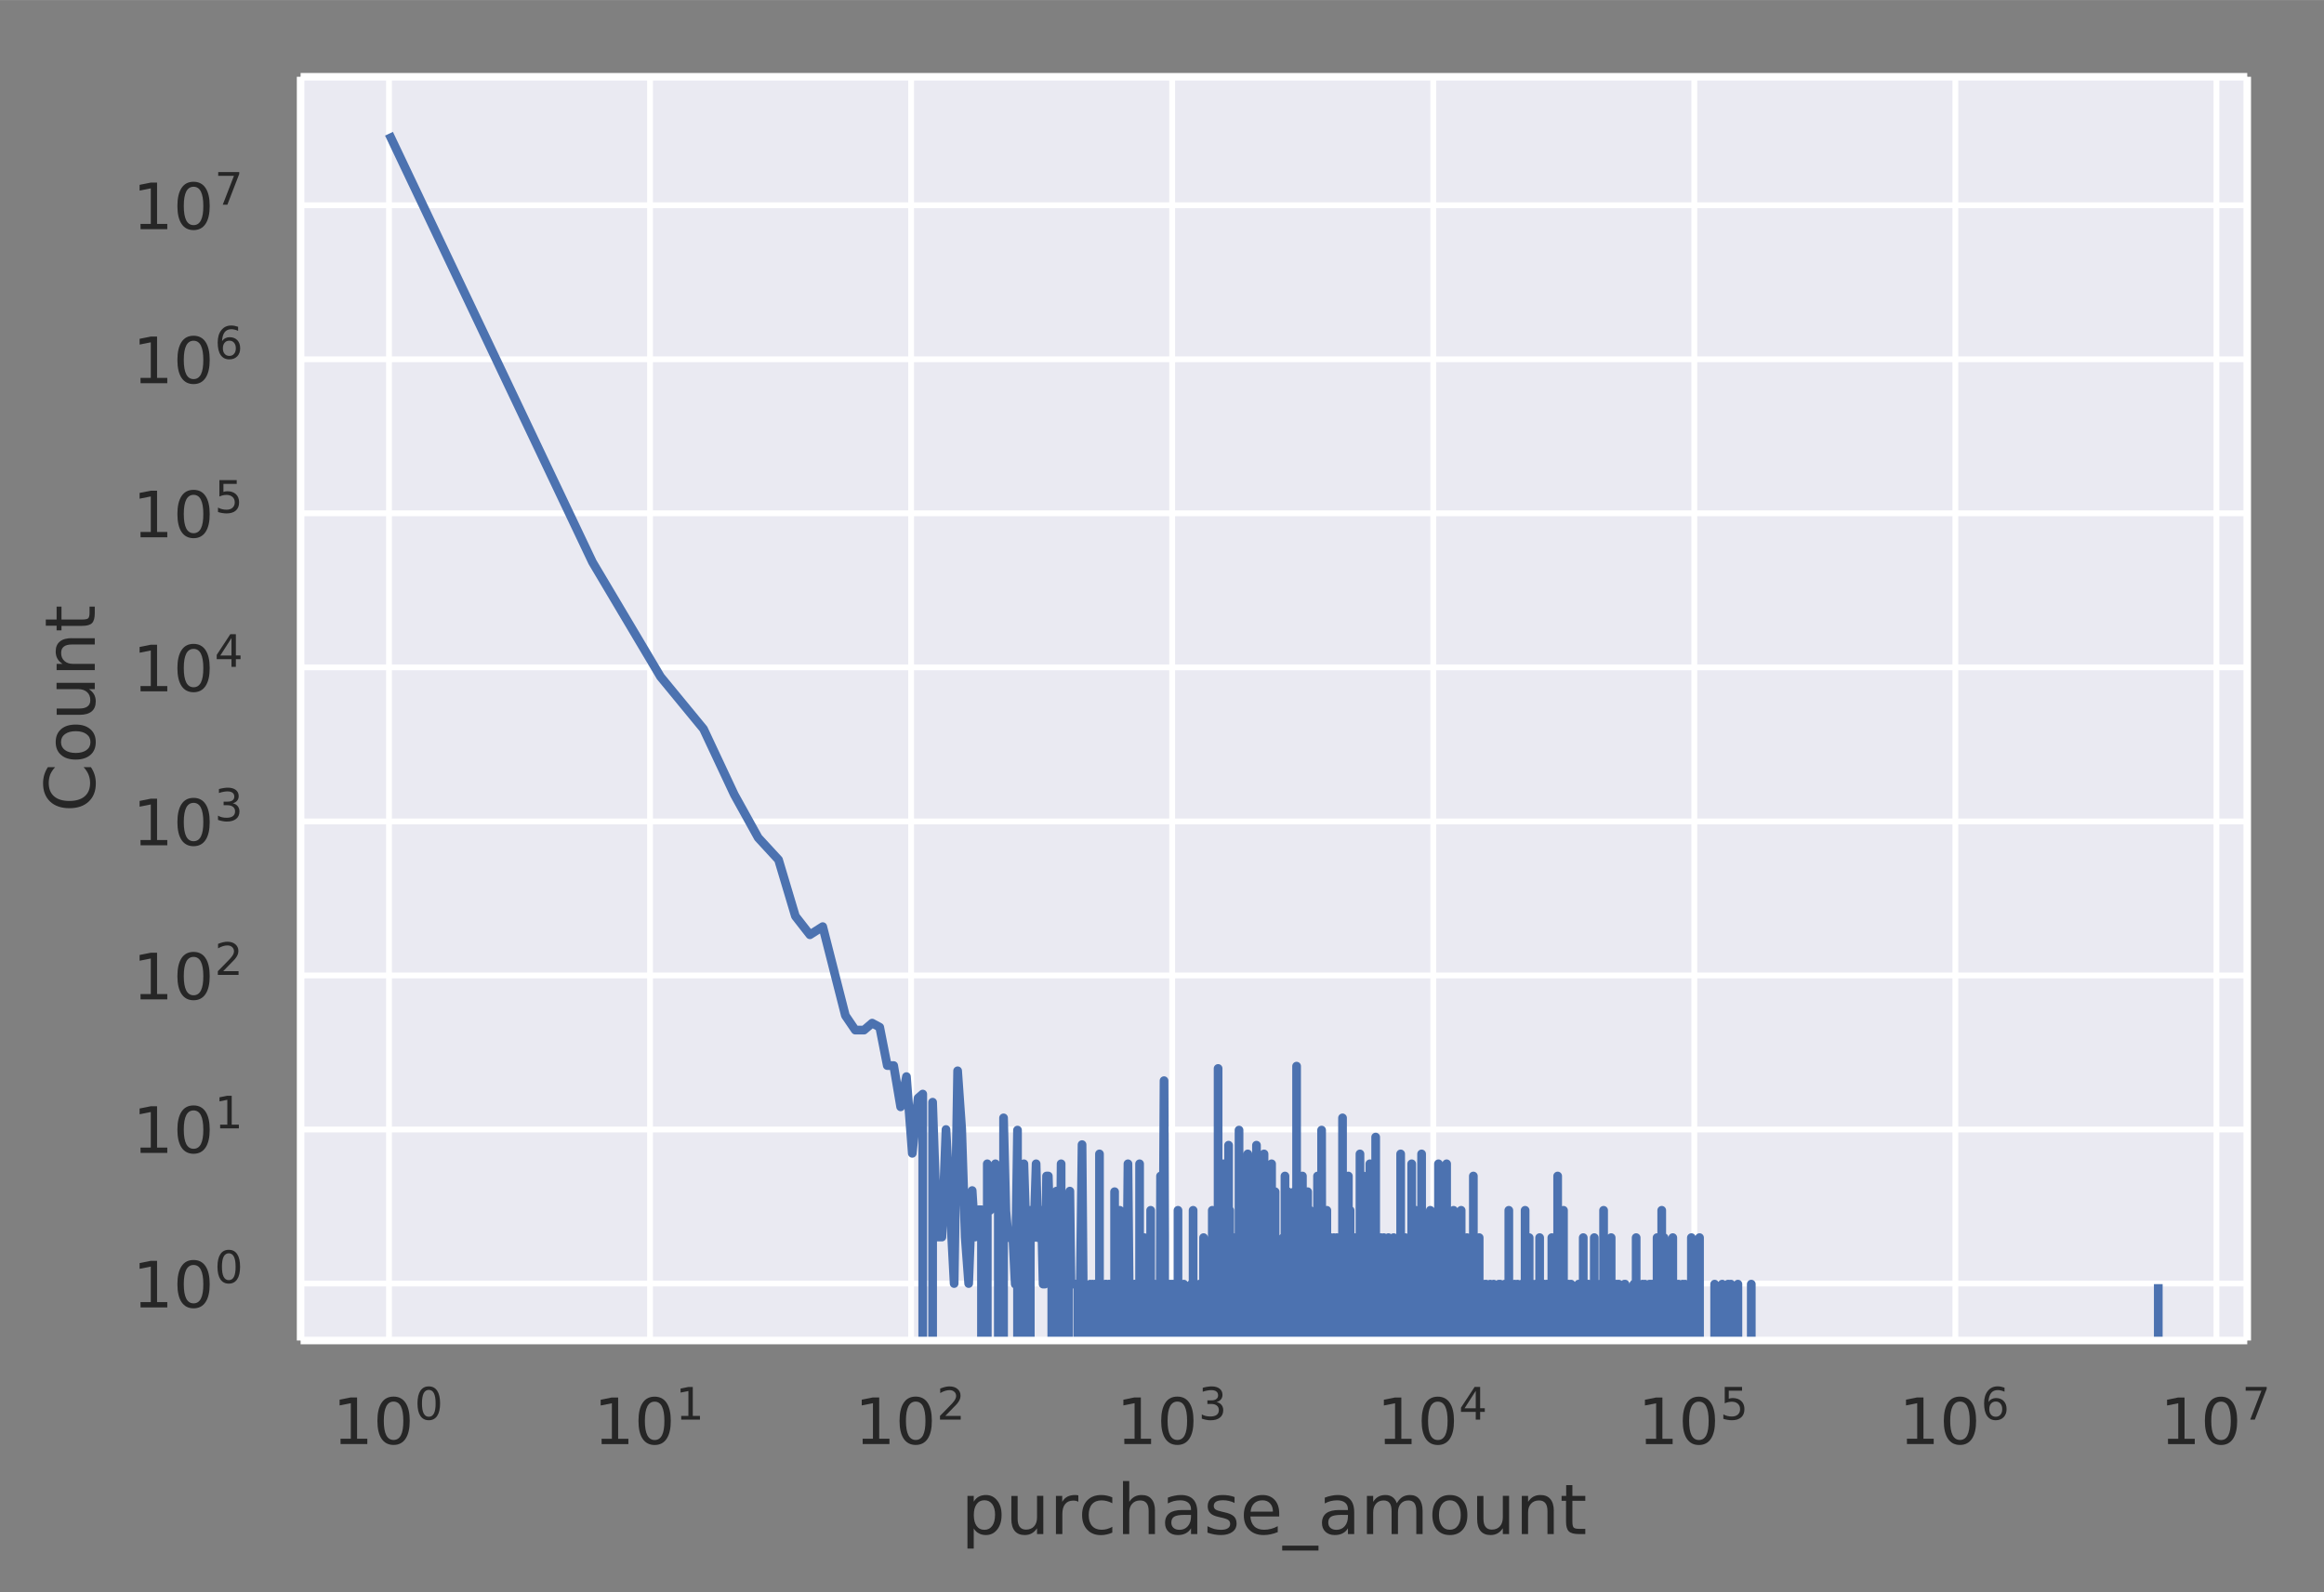 <svg height="365.2" viewBox="0 0 399.7 273.9" width="532.9" xmlns="http://www.w3.org/2000/svg" xmlns:xlink="http://www.w3.org/1999/xlink"><rect x="0" y="0" width="399.7" height="273.9" fill="#808080" stroke="none"/><defs><style>*{stroke-linecap:butt;stroke-linejoin:round}</style></defs><g id="figure_1"><path d="M0 274h399.7V0H0z" fill="none" id="patch_1"/><g id="axes_1"><path d="M51.7 230.6h334.8V13.2H51.7z" fill="#eaeaf2" id="patch_2"/><g id="matplotlib.axis_1"><g id="xtick_1"><path clip-path="url(#p20c4d2994b)" d="M66.9 230.6V13.2" fill="none" stroke="#fff" stroke-linecap="round" id="line2d_1"/><g id="text_1"><defs><path d="M12.4 8.3h16.1v55.6L11 60.4v9l17.4 3.5h9.9V8.3h16V0H12.5z" id="DejaVuSans-31"/><path d="M31.8 66.4q-7.6 0-11.5-7.5-3.8-7.5-3.8-22.5t3.8-22.5q3.9-7.5 11.5-7.5 7.7 0 11.5 7.5T47 36.4q0 15-3.8 22.5t-11.5 7.5zm0 7.8q12.2 0 18.7-9.7T57 36.4Q57 18 50.5 8.3 44-1.4 31.8-1.4 19.5-1.4 13 8.3q-6.5 9.7-6.5 28 0 18.5 6.5 28.2 6.4 9.7 18.7 9.7z" id="DejaVuSans-30"/></defs><g transform="matrix(.11 0 0 -.11 57.2 248.5)" fill="#262626"><use transform="translate(0 .8)" xlink:href="#DejaVuSans-31"/><use transform="translate(63.6 .8)" xlink:href="#DejaVuSans-30"/><use transform="matrix(.7 0 0 .7 128.2 39)" xlink:href="#DejaVuSans-30"/></g></g></g><g id="xtick_2"><path clip-path="url(#p20c4d2994b)" d="M111.8 230.6V13.2" fill="none" stroke="#fff" stroke-linecap="round" id="line2d_2"/><g transform="matrix(.11 0 0 -.11 102.1 248.5)" fill="#262626" id="text_2"><use transform="translate(0 .7)" xlink:href="#DejaVuSans-31"/><use transform="translate(63.6 .7)" xlink:href="#DejaVuSans-30"/><use transform="matrix(.7 0 0 .7 128.2 39)" xlink:href="#DejaVuSans-31"/></g></g><g id="xtick_3"><path clip-path="url(#p20c4d2994b)" d="M156.7 230.6V13.2" fill="none" stroke="#fff" stroke-linecap="round" id="line2d_3"/><g id="text_3"><defs><path d="M19.2 8.3h34.4V0H7.3v8.3l15.3 15.6q9.7 9.8 12.2 12.6 4.7 5.3 6.6 9 2 3.7 2 7.3 0 5.8-4.2 9.5-4 3.6-10.6 3.6-4.6 0-9.8-1.6-5.1-1.6-11-4.9v10q6 2.4 11.1 3.6 5.2 1.2 9.5 1.2 11.4 0 18-5.7 6.8-5.6 6.8-15 0-4.6-1.7-8.6-1.6-4-6-9.5l-7.9-8.2L19.2 8.3z" id="DejaVuSans-32"/></defs><g transform="matrix(.11 0 0 -.11 147 248.5)" fill="#262626"><use transform="translate(0 .8)" xlink:href="#DejaVuSans-31"/><use transform="translate(63.6 .8)" xlink:href="#DejaVuSans-30"/><use transform="matrix(.7 0 0 .7 128.2 39)" xlink:href="#DejaVuSans-32"/></g></g></g><g id="xtick_4"><path clip-path="url(#p20c4d2994b)" d="M201.6 230.6V13.2" fill="none" stroke="#fff" stroke-linecap="round" id="line2d_4"/><g id="text_4"><defs><path d="M40.6 39.3q7-1.5 11-6.3t4-11.8q0-10.8-7.4-16.7-7.4-6-21.1-6-4.6 0-9.4 1-4.9.9-10 2.7v9.5q4-2.4 8.9-3.6Q21.5 7 26.8 7q9.3 0 14.1 3.6 4.9 3.7 4.9 10.7 0 6.4-4.5 10Q36.8 35 28.7 35h-8.5V43h9q7.2 0 11 3 3.9 2.8 3.9 8.3 0 5.6-4 8.6t-11.4 3q-4 0-8.7-.9-4.6-.8-10.2-2.7v8.8q5.6 1.6 10.5 2.3 5 .8 9.3.8 11.2 0 17.8-5 6.5-5.2 6.5-13.9 0-6-3.5-10.2-3.4-4.2-9.8-5.8z" id="DejaVuSans-33"/></defs><g transform="matrix(.11 0 0 -.11 192 248.5)" fill="#262626"><use transform="translate(0 .8)" xlink:href="#DejaVuSans-31"/><use transform="translate(63.6 .8)" xlink:href="#DejaVuSans-30"/><use transform="matrix(.7 0 0 .7 128.2 39)" xlink:href="#DejaVuSans-33"/></g></g></g><g id="xtick_5"><path clip-path="url(#p20c4d2994b)" d="M246.5 230.6V13.2" fill="none" stroke="#fff" stroke-linecap="round" id="line2d_5"/><g id="text_5"><defs><path d="M37.8 64.3l-25-39h25zM35.2 73h12.4V25.4H58v-8.2H47.6V0h-9.8v17.2h-33v9.5z" id="DejaVuSans-34"/></defs><g transform="matrix(.11 0 0 -.11 236.8 248.5)" fill="#262626"><use transform="translate(0 .7)" xlink:href="#DejaVuSans-31"/><use transform="translate(63.6 .7)" xlink:href="#DejaVuSans-30"/><use transform="matrix(.7 0 0 .7 128.2 39)" xlink:href="#DejaVuSans-34"/></g></g></g><g id="xtick_6"><path clip-path="url(#p20c4d2994b)" d="M291.4 230.6V13.2" fill="none" stroke="#fff" stroke-linecap="round" id="line2d_6"/><g id="text_6"><defs><path d="M10.8 73h38.7v-8.4H19.8V46.7q2.2.8 4.3 1.1 2.2.4 4.3.4 12.2 0 19.4-6.7 7-6.7 7-18.1 0-11.8-7.2-18.3-7.4-6.5-20.7-6.5-4.6 0-9.4.8-4.7.7-9.8 2.3v10q4.4-2.5 9.1-3.6 4.7-1.2 9.9-1.2 8.5 0 13.4 4.4 5 4.5 5 12 0 7.7-5 12.1Q35 40 26.7 40q-4 0-7.9-.9-4-.9-8-2.7z" id="DejaVuSans-35"/></defs><g transform="matrix(.11 0 0 -.11 281.7 248.5)" fill="#262626"><use transform="translate(0 .7)" xlink:href="#DejaVuSans-31"/><use transform="translate(63.6 .7)" xlink:href="#DejaVuSans-30"/><use transform="matrix(.7 0 0 .7 128.2 39)" xlink:href="#DejaVuSans-35"/></g></g></g><g id="xtick_7"><path clip-path="url(#p20c4d2994b)" d="M336.3 230.6V13.2" fill="none" stroke="#fff" stroke-linecap="round" id="line2d_7"/><g id="text_7"><defs><path d="M33 40.4q-6.6 0-10.5-4.6-3.9-4.5-3.9-12.4T22.5 11Q26.4 6.4 33 6.4q6.7 0 10.5 4.6 4 4.5 4 12.4t-4 12.4q-3.8 4.6-10.5 4.6zm19.6 30.9v-9Q48.9 64.1 45 65q-3.8 1-7.5 1-9.8 0-15-6.7-5-6.6-5.8-19.9 2.9 4.3 7.2 6.5 4.4 2.3 9.6 2.3 11 0 17.4-6.7 6.3-6.6 6.3-18.1 0-11.2-6.6-18Q44-1.4 33-1.4q-12.6 0-19.3 9.7Q7 18 7 36.3 7 53.8 15.2 64q8.2 10.3 22 10.3 3.7 0 7.5-.7 3.8-.8 7.9-2.2z" id="DejaVuSans-36"/></defs><g transform="matrix(.11 0 0 -.11 326.6 248.5)" fill="#262626"><use transform="translate(0 .8)" xlink:href="#DejaVuSans-31"/><use transform="translate(63.6 .8)" xlink:href="#DejaVuSans-30"/><use transform="matrix(.7 0 0 .7 128.2 39)" xlink:href="#DejaVuSans-36"/></g></g></g><g id="xtick_8"><path clip-path="url(#p20c4d2994b)" d="M381.2 230.6V13.2" fill="none" stroke="#fff" stroke-linecap="round" id="line2d_8"/><g id="text_8"><defs><path d="M8.2 73h46.9v-4.3L28.6 0H18.3l25 64.6H8.1z" id="DejaVuSans-37"/></defs><g transform="matrix(.11 0 0 -.11 371.5 248.5)" fill="#262626"><use transform="translate(0 .7)" xlink:href="#DejaVuSans-31"/><use transform="translate(63.6 .7)" xlink:href="#DejaVuSans-30"/><use transform="matrix(.7 0 0 .7 128.2 39)" xlink:href="#DejaVuSans-37"/></g></g></g><g id="text_9"><defs><path d="M44.3 53v-8.4q-3.8 2-8 2.9-4 1-8.4 1-6.7 0-10-2-3.4-2.1-3.4-6.2 0-3.1 2.4-5 2.4-1.7 9.6-3.3l3-.7q9.7-2 13.7-5.8 4-3.7 4-10.4 0-7.6-6-12-6-4.5-16.6-4.5-4.4 0-9.1.8-4.8.9-10 2.6v9.3q5-2.6 9.7-4 4.9-1.2 9.6-1.2 6.4 0 9.8 2.2 3.4 2.2 3.4 6.1 0 3.7-2.5 5.6-2.4 2-10.8 3.8l-3.1.7q-8.4 1.8-12 5.4-3.8 3.6-3.8 10 0 7.7 5.5 11.9Q16.7 56 26.8 56q5 0 9.4-.7 4.4-.8 8-2.2z" id="DejaVuSans-73"/><path d="M18.1 8.2v-29h-9v75.5h9v-8.3q2.9 4.9 7.2 7.2Q29.6 56 35.6 56q10 0 16.2-8Q58 40.3 58 27.4q0-12.9-6.2-20.8-6.2-8-16.2-8-6 0-10.3 2.5Q21 3.3 18 8.2zm30.6 19.1q0 9.9-4 15.5-4.2 5.7-11.3 5.7-7.1 0-11.2-5.7-4-5.6-4-15.5 0-10 4-15.6t11.2-5.6q7.1 0 11.2 5.7 4 5.6 4 15.5z" id="DejaVuSans-70"/><path d="M41.1 46.3q-1.5.9-3.3 1.3-1.8.4-4 .4-7.5 0-11.6-5-4-5-4-14.2V0H9v54.7h9v-8.5q2.9 5 7.4 7.4Q30 56 36.5 56l2-.1 2.6-.4z" id="DejaVuSans-72"/><path d="M48.8 52.6v-8.4Q45 46.3 41 47.3q-3.8 1-7.7 1-8.7 0-13.6-5.5Q15 37.3 15 27.3t4.8-15.6q4.9-5.5 13.6-5.5 4 0 7.7 1 3.9 1.1 7.7 3.2V2.1Q45 .3 41-.5q-4-1-8.6-1-12.3 0-19.6 7.8-7.3 7.8-7.3 21 0 13.4 7.4 21Q20.2 56 33 56q4.2 0 8.1-.9 4-.8 7.7-2.5z" id="DejaVuSans-63"/><path d="M54.9 33V0h-9v32.7q0 7.8-3 11.6-3 3.9-9.1 3.9-7.3 0-11.5-4.7Q18.1 39 18.1 31V0h-9v76h9V46.2q3.2 5 7.6 7.4Q30.1 56 35.8 56q9.4 0 14.2-5.8Q55 44.3 55 33z" id="DejaVuSans-68"/><path d="M34.3 27.5q-11 0-15.1-2.5-4.2-2.5-4.2-8.5 0-4.8 3.1-7.6 3.2-2.8 8.6-2.8 7.5 0 12 5.3t4.5 14v2zm17.9 3.7V0h-9v8.3q-3-5-7.7-7.3Q31-1.4 24.3-1.4 16-1.4 11 3.3 6 8 6 15.9q0 9.2 6.2 14 6.2 4.6 18.4 4.6h12.6v1q0 6.1-4 9.5-4.1 3.4-11.5 3.4-4.7 0-9.2-1.1-4.4-1.2-8.5-3.4v8.3q5 2 9.6 2.8 4.6 1 9 1 11.9 0 17.7-6.2 5.9-6.1 5.9-18.6z" id="DejaVuSans-61"/><path d="M8.5 21.6v33h9V22q0-7.7 3-11.6 3-4 9-4 7.4 0 11.6 4.7 4.2 4.7 4.2 12.7v31h9V0h-9v8.4Q42 3.4 37.7 1q-4.3-2.4-10-2.4-9.4 0-14.3 5.8-4.9 5.9-4.9 17.2zM31.1 56z" id="DejaVuSans-75"/><path d="M56.2 29.6v-4.4H14.9q.6-9.3 5.6-14.1 5-4.9 14-4.9 5 0 10 1.3 4.8 1.2 9.6 3.8V2.8q-4.8-2-10-3.1-5-1.1-10.2-1.1-13.1 0-20.7 7.6-7.7 7.6-7.7 20.6 0 13.4 7.3 21.3Q20 56 32.3 56q11 0 17.5-7.1 6.4-7.1 6.4-19.3zm-9 2.6q0 7.4-4.1 11.8-4 4.4-10.7 4.4-7.5 0-12-4.3-4.5-4.2-5.2-12z" id="DejaVuSans-65"/><path d="M51-16.6v-7H-1v7z" id="DejaVuSans-5f"/><path d="M52 44.2q3.4 6 8 9Q64.9 56 71 56q8.6 0 13.3-6 4.6-6 4.6-17V0h-9v32.7q0 7.9-2.8 11.7-2.8 3.8-8.5 3.8-7 0-11-4.7-4-4.6-4-12.6V0h-9.1v32.7q0 8-2.8 11.7-2.8 3.8-8.6 3.8-6.9 0-11-4.7-4-4.6-4-12.6V0h-9v54.7h9v-8.5q3 5 7.4 7.4Q29.8 56 35.7 56q6 0 10.1-3 4.2-3 6.2-8.8z" id="DejaVuSans-6d"/><path d="M30.6 48.4q-7.2 0-11.4-5.6Q15 37 15 27.3t4.2-15.5q4.1-5.6 11.4-5.6 7.2 0 11.4 5.7 4.2 5.6 4.2 15.4 0 9.7-4.2 15.4-4.2 5.7-11.4 5.7zm0 7.6q11.7 0 18.4-7.6 6.7-7.6 6.7-21.1 0-13.4-6.7-21-6.7-7.7-18.4-7.7-11.8 0-18.4 7.6Q5.5 14 5.5 27.3q0 13.5 6.7 21Q18.8 56 30.6 56z" id="DejaVuSans-6f"/><path d="M54.9 33V0h-9v32.7q0 7.8-3 11.6-3 3.9-9.1 3.9-7.3 0-11.5-4.7Q18.1 39 18.1 31V0h-9v54.7h9v-8.5q3.2 5 7.6 7.4Q30.1 56 35.8 56q9.4 0 14.2-5.8Q55 44.3 55 33z" id="DejaVuSans-6e"/><path d="M18.3 70.2V54.7h18.5v-7H18.3V18q0-6.7 1.8-8.6 1.9-1.9 7.5-1.9h9.2V0h-9.2Q17.2 0 13.2 3.9T9.2 18v29.7H2.8v7h6.6v15.5z" id="DejaVuSans-74"/></defs><g transform="matrix(.12 0 0 -.12 165.3 263.9)" fill="#262626"><use xlink:href="#DejaVuSans-70"/><use x="63.5" xlink:href="#DejaVuSans-75"/><use x="126.9" xlink:href="#DejaVuSans-72"/><use x="167.9" xlink:href="#DejaVuSans-63"/><use x="222.9" xlink:href="#DejaVuSans-68"/><use x="286.3" xlink:href="#DejaVuSans-61"/><use x="347.6" xlink:href="#DejaVuSans-73"/><use x="399.7" xlink:href="#DejaVuSans-65"/><use x="461.2" xlink:href="#DejaVuSans-5f"/><use x="511.2" xlink:href="#DejaVuSans-61"/><use x="572.5" xlink:href="#DejaVuSans-6d"/><use x="669.9" xlink:href="#DejaVuSans-6f"/><use x="731.1" xlink:href="#DejaVuSans-75"/><use x="794.5" xlink:href="#DejaVuSans-6e"/><use x="857.8" xlink:href="#DejaVuSans-74"/></g></g></g><g id="matplotlib.axis_2"><g id="ytick_1"><path clip-path="url(#p20c4d2994b)" d="M51.7 220.8h334.8" fill="none" stroke="#fff" stroke-linecap="round" id="line2d_9"/><g transform="matrix(.11 0 0 -.11 22.8 225)" fill="#262626" id="text_10"><use transform="translate(0 .8)" xlink:href="#DejaVuSans-31"/><use transform="translate(63.6 .8)" xlink:href="#DejaVuSans-30"/><use transform="matrix(.7 0 0 .7 128.2 39)" xlink:href="#DejaVuSans-30"/></g></g><g id="ytick_2"><path clip-path="url(#p20c4d2994b)" d="M51.7 194.3h334.8" fill="none" stroke="#fff" stroke-linecap="round" id="line2d_10"/><g transform="matrix(.11 0 0 -.11 22.8 198.4)" fill="#262626" id="text_11"><use transform="translate(0 .7)" xlink:href="#DejaVuSans-31"/><use transform="translate(63.6 .7)" xlink:href="#DejaVuSans-30"/><use transform="matrix(.7 0 0 .7 128.2 39)" xlink:href="#DejaVuSans-31"/></g></g><g id="ytick_3"><path clip-path="url(#p20c4d2994b)" d="M51.7 167.8h334.8" fill="none" stroke="#fff" stroke-linecap="round" id="line2d_11"/><g transform="matrix(.11 0 0 -.11 22.8 172)" fill="#262626" id="text_12"><use transform="translate(0 .8)" xlink:href="#DejaVuSans-31"/><use transform="translate(63.6 .8)" xlink:href="#DejaVuSans-30"/><use transform="matrix(.7 0 0 .7 128.2 39)" xlink:href="#DejaVuSans-32"/></g></g><g id="ytick_4"><path clip-path="url(#p20c4d2994b)" d="M51.7 141.3h334.8" fill="none" stroke="#fff" stroke-linecap="round" id="line2d_12"/><g transform="matrix(.11 0 0 -.11 22.8 145.5)" fill="#262626" id="text_13"><use transform="translate(0 .8)" xlink:href="#DejaVuSans-31"/><use transform="translate(63.6 .8)" xlink:href="#DejaVuSans-30"/><use transform="matrix(.7 0 0 .7 128.2 39)" xlink:href="#DejaVuSans-33"/></g></g><g id="ytick_5"><path clip-path="url(#p20c4d2994b)" d="M51.7 114.8h334.8" fill="none" stroke="#fff" stroke-linecap="round" id="line2d_13"/><g transform="matrix(.11 0 0 -.11 22.8 119)" fill="#262626" id="text_14"><use transform="translate(0 .7)" xlink:href="#DejaVuSans-31"/><use transform="translate(63.6 .7)" xlink:href="#DejaVuSans-30"/><use transform="matrix(.7 0 0 .7 128.2 39)" xlink:href="#DejaVuSans-34"/></g></g><g id="ytick_6"><path clip-path="url(#p20c4d2994b)" d="M51.7 88.3h334.8" fill="none" stroke="#fff" stroke-linecap="round" id="line2d_14"/><g transform="matrix(.11 0 0 -.11 22.8 92.5)" fill="#262626" id="text_15"><use transform="translate(0 .7)" xlink:href="#DejaVuSans-31"/><use transform="translate(63.6 .7)" xlink:href="#DejaVuSans-30"/><use transform="matrix(.7 0 0 .7 128.2 39)" xlink:href="#DejaVuSans-35"/></g></g><g id="ytick_7"><path clip-path="url(#p20c4d2994b)" d="M51.7 61.8h334.8" fill="none" stroke="#fff" stroke-linecap="round" id="line2d_15"/><g transform="matrix(.11 0 0 -.11 22.8 66)" fill="#262626" id="text_16"><use transform="translate(0 .8)" xlink:href="#DejaVuSans-31"/><use transform="translate(63.6 .8)" xlink:href="#DejaVuSans-30"/><use transform="matrix(.7 0 0 .7 128.2 39)" xlink:href="#DejaVuSans-36"/></g></g><g id="ytick_8"><path clip-path="url(#p20c4d2994b)" d="M51.7 35.3h334.8" fill="none" stroke="#fff" stroke-linecap="round" id="line2d_16"/><g transform="matrix(.11 0 0 -.11 22.8 39.5)" fill="#262626" id="text_17"><use transform="translate(0 .7)" xlink:href="#DejaVuSans-31"/><use transform="translate(63.6 .7)" xlink:href="#DejaVuSans-30"/><use transform="matrix(.7 0 0 .7 128.2 39)" xlink:href="#DejaVuSans-37"/></g></g><g id="text_18"><defs><path d="M64.4 67.3V56.9q-5 4.6-10.6 7Q48 66 41.8 66q-12.5 0-19.1-7.6Q16 50.8 16 36.4q0-14.4 6.7-22 6.6-7.7 19.1-7.7 6.3 0 12 2.3 5.6 2.3 10.6 7V5.5q-5.2-3.5-11-5.3-5.7-1.7-12.2-1.7-16.5 0-26 10.1-9.6 10.1-9.6 27.7T15.1 64q9.6 10.1 26.1 10.1 6.5 0 12.3-1.7 5.8-1.8 11-5.2z" id="DejaVuSans-43"/></defs><g transform="matrix(0 -.12 -.12 0 16.3 139.7)" fill="#262626"><use xlink:href="#DejaVuSans-43"/><use x="69.8" xlink:href="#DejaVuSans-6f"/><use x="131" xlink:href="#DejaVuSans-75"/><use x="194.4" xlink:href="#DejaVuSans-6e"/><use x="257.8" xlink:href="#DejaVuSans-74"/></g></g></g><path clip-path="url(#p20c4d2994b)" d="M66.9 23l35 73.7 11.7 19.7 7.4 9 5.3 11.3 4.1 7.4 3.5 3.8 2.9 9.7 2.5 3.2 2.2-1.4 3.9 15.3 1.7 2.5h1.5l1.4-1.2 1.3.7 1.3 6.6h1.1l1.2 7.1 1-5.2 1 13.2 1-9.5.8-.7v86.7m1.7 0v-85.3l.8 23.2h.8l.7-18.5 1.4 26.5.6-36.6.7 10 .6 18.6.6 8 .6-16 .5 8 .6-4.7h.5V275m1 0v-74.8l.5 8 .5-3.3.4-4.7.5 4.7V275m.9 0v-82.7l.4 16 .4 4.6h.8l.4 8 .4-26.5v80.6m1.1 0v-74.8l.4 12.7v62.1m.7 0v-66.8l.3 4.7h.3l.4-12.7.3 12.7h.3l.3-4.7.3 12.7h.3l.3-18.6h.3l.3 10.6h.3v62.1m.5 0v-62.1l.3-8V275m.6 0v-54.1l.2-20.7V275m.8 0v-66.8V275m.5 0v-54.1l.2-16 .2 16h1.2v54.1m.4 0v-54.1l.3-24 .2 24v54.1m1.2 0v-54.1 54.1m.4 0v-54.1 54.1m.4 0v-54.1h.4v54.1m.4 0v-76.5 76.5m1 0v-54.1h.2v54.1m.4 0v-54.1h.1v54.1m.5 0v-54.1 54.1m.4 0v-70 70m.6 0v-54.1 54.1m.3 0v-66.8l.2 12.7v54.1m.4 0v-54.1 54.1m.5 0v-62.1l.1 8 .2-20.7.2 20.7h.2v54.1m.7 0v-54.1h.1v54.1m.4 0v-54.1 54.1m.4 0v-74.8V275m.3 0v-62.1 62.1m.5 0v-62.1 62.1m.7 0v-54.1 54.1m.4 0v-66.8V275m.2 0v-54.1h.1v54.1m.4 0v-54.1 54.1m.6 0v-54.1 54.1m.2 0l.2-72.7V275m.4 0v-54.1l.2-35 .1 27v62.1m.5 0v-54.1 54.1m.3 0v-54.1 54.1m.3 0v-54.1 54.1m.3 0v-54.1 54.1m.3 0v-54.1 54.1m.6 0v-66.8V275m1 0v-54.1 54.1m1.3 0v-54.1 54.1m.3 0v-66.8V275m.4 0v-54.1 54.1m.7 0v-54.1 54.1m.4 0v-54.1 54.1m.2 0l.1-62.1v62.1m.2 0v-54.1 54.1m.3 0v-54.1 54.1m.7 0v-54.1 54.1m.3 0v-66.8V275m.1 0v-54.1 54.1m.3 0v-54.1 54.1m.2 0v-62.1 62.1m.4 0v-91.2 29l.2 8V275m.2 0v-62.1 62.1m.4 0v-66.8V275m.1 0v-74.8V275m.2 0v-54.1 54.1m.2 0v-66.8V275m.1 0l.1-54.1v54.1m.2 0v-54.1 54.1m.1 0v-78 78m.2 0v-66.8V275m.3 0v-54.1 54.1m.4 0v-62.1 8h0v54.1m.2 0v-54.1 54.1m.1 0v-54.1 54.1m.1 0l.1-62.1v62.1m.2 0v-62.1 62.1m.2 0v-80.6 80.6m.4 0v-54.1 54.1m.1 0l.1-54.1v54.1m.2 0v-74.8V275m0 0l.1-62.1v62.1m.1 0v-62.1 62.1m.2 0v-54.1 54.1m.2 0v-66.8V275m.1 0v-76.5 76.5m.2 0v-54.1 54.1m.1 0v-62.1 62.1m.2 0v-62.1 62.1m.1 0v-54.1 54.1m.2 0v-62.1 62.1m.4 0v-54.1 54.1m.3 0v-78 78m0 0l.1-54.1v54.1m.1 0v-54.1 54.1m.2 0v-62.1 62.1m.2 0v-62.1 62.1m.3 0v-54.1 54.1m.1 0v-54.1 54.1m.2 0v-62.1 62.1m.1 0v-76.5 76.5m.1 0v-62.1 62.1m.2 0v-54.1 54.1m0 0v-54.1 54.1m.2 0v-62.1 62.1m.1 0v-54.1 54.1m.1 0v-54.1 54.1m.2 0v-62.1 62.1m.2 0v-54.1 54.1m.2 0v-74.8V275m.6 0v-70 70m.3 0v-54.1 54.1m.5 0v-54.1 54.1m.4 0v-54.1 54.1m0 0v-54.1 54.1m.2 0v-62.1 62.1m0 0v-62.1 62.1m.3 0v-72.7V275m.2 0v-54.1 54.1m.1 0v-54.1 54.1m.1 0v-54.1 54.1m.1 0v-70 70m.1 0v-54.1 54.1m.2 0v-54.1 54.1m.1 0v-54.1 54.1m.2 0v-62.1 62.1m0 0v-54.1 54.1m.1 0v-62.1 62.1m.1 0v-54.1 54.1m.3 0v-70 70m0 0v-62.1 62.1m.3 0v-54.1 54.1m.1 0v-91.6 91.6m.1 0v-54.1 54.1m.1 0v-54.1 54.1m.2 0v-54.1 54.1m.1 0v-66.8V275m.1 0v-54.1 54.1m.1 0v-54.1 54.1m.3 0v-72.7V275m.2 0v-54.1 54.1m0 0v-54.1 54.1m.3 0v-54.1 54.1m0 0v-54.1 54.1m.2 0v-54.1 54.1m.1 0l.1-70v70m.1 0v-54.1 54.1m0 0v-54.1 54.1m.2 0v-54.1 54.1m.1 0v-66.8V275m.2 0v-54.1 54.1m.2 0v-62.1 62.1m0 0v-54.1 54.1m.3 0v-54.1 54.1m.4 0v-66.8V275m0 0v-54.1 54.1m.1 0v-54.1 54.1m.1 0v-72.7V275m0 0v-54.1 54.1m.4 0v-62.1 62.1m.1 0v-54.1 54.1m.2 0v-54.1 54.1m0 0v-80.6l.1 80.6m.3 0v-62.1 62.1m.2 0v-62.1 62.1m.3 0v-66.8V275m.4 0v-54.1 54.1m.3 0v-62.1 62.1m0 0v-54.1 54.1m.5 0v-62.1 62.1m0 0v-54.1 54.1m.2 0v-54.1 54.1m0 0v-54.1 54.1m.3 0v-62.1 62.1m.2 0v-54.1 54.1m.2 0v-62.1 62.1m.2 0v-54.1 54.1m.1 0v-54.1 54.1m.3 0v-54.1 54.1m0 0v-82.7 82.7m0 0l.1-66.8V275m0 0v-54.1 54.1m.3 0v-66.8V275m.3 0v-54.1 54.1m.3 0v-72.7V275m0 0v-54.1 54.1m.1 0v-54.1 54.1m0 0v-54.1 54.1m.1 0v-54.1 54.1m.1 0v-66.8V275m.2 0v-54.1 54.1m.2 0v-54.1 54.1m.2 0v-62.1 62.1m.2 0v-62.1 62.1m0 0v-54.1 54.1m.2 0v-54.1 54.1m.2 0v-62.1 62.1m0 0v-54.1 54.1m.5 0v-76.5 76.5m.2 0v-54.1 54.1m.4 0v-72.7V275m.2 0v-54.1 54.1m.1 0v-54.1 54.1m.2 0v-54.1 54.1m0 0v-62.1 62.1m.1 0v-54.1 54.1m.2 0v-54.1 54.1m0 0v-54.1 54.1m.3 0v-74.8V275m0 0v-54.1 54.1m.4 0v-54.1 54.1m0 0v-70 70m.4 0v-54.1 54.1m.2 0v-79.4 79.4m.4 0v-54.1 54.1m.2 0v-54.1 54.1m.2 0v-54.1 54.1m0 0v-54.1 54.1m.1 0v-62.1 62.1m.1 0v-54.1 54.1m.2 0v-54.1 54.1m.2 0v-62.1 62.1m.4 0v-54.1 54.1m.4 0v-54.1 54.1m0 0v-62.1 62.1m0 0v-54.1 54.1m.3 0v-54.1 54.1m.2 0v-54.1 54.1m0 0v-54.1 54.1m.3 0v-54.1 54.1m0 0v-54.1 54.1m.1 0v-62.1 62.1m0 0v-54.1 54.1m0 0v-54.1 54.1m.4 0v-54.1 54.1m.2 0v-54.1 54.1m.2 0v-54.1 54.1m.2 0v-62.1 62.1m.2 0v-54.1 54.1m0 0v-76.5 76.5m.3 0v-54.1 54.1m0 0v-62.1 62.1m.3 0v-54.1 54.1m.2 0v-62.1 62.1m.1 0v-54.1 54.1m.1 0v-54.1 54.1m.1 0v-54.1 54.1m.2 0v-54.1 54.1m.2 0v-54.1 54.1m.4 0v-74.8V275m.1 0v-62.1 62.1m.2 0v-54.1 54.1m0 0v-54.1 54.1m.2 0v-54.1 54.1m.2 0v-66.8V275m.1 0v-54.1 54.1m.1 0v-54.1 54.1m0 0v-54.1 54.1m.1 0v-54.1 54.1m.2 0v-62.1 62.1m0 0v-54.1 54.1m.1 0v-54.1 54.1m.2 0v-54.1 54.1m.2 0v-76.5 76.5m0 0v-62.1 62.1m.3 0v-54.1 54.1m.1 0v-54.1 54.1m.2 0v-62.1 62.1m.2 0v-54.1 54.1m0 0l.1-54.1v54.1m.1 0v-54.1 54.1m.2 0v-54.1 54.1m.3 0v-66.8V275m.3 0v-62.1 62.1m0 0v-54.1 54.1m.4 0v-54.1 54.1m.6 0v-54.1 54.1m0 0v-54.1 54.1m.1 0v-54.1 54.1m0 0v-74.8V275m.5 0v-54.1 54.1m.1 0v-54.1 54.1m0 0v-54.1 54.1m.6 0v-62.1 62.1m.2 0v-74.8V275m.3 0v-54.1 54.1m.2 0v-54.1 54.1m.1 0v-54.1 54.1m0 0v-54.1 54.1m.1 0v-54.1 54.1m0 0v-54.1 54.1m.3 0v-54.1 54.1m.2 0v-54.1 54.1m0 0v-66.8l.1 66.8m0 0v-54.1 54.1m.2 0v-62.1 62.1m.3 0v-54.1 54.1m.1 0v-54.1 54.1m.4 0v-54.1 54.1m.2 0v-66.8V275m.6 0v-54.1 54.1m.2 0v-54.1 54.1m0 0v-54.1 54.1m.2 0v-54.1 54.1m0 0v-54.1 54.1m0 0v-62.1 62.1m.2 0v-54.1 54.1m0 0v-54.1 54.1m.7 0v-54.1 54.1m0 0v-54.1 54.1m.2 0v-72.7V275m0 0v-54.1 54.1m.2 0v-54.1 54.1m0 0v-62.1 62.1m0 0v-62.1 62.1m.1 0v-54.1 54.1m.3 0v-54.1 54.1m.2 0v-54.1 54.1m0 0v-54.1 54.1m0 0v-54.1 54.1m.2 0v-62.1 62.1m1 0v-54.1 54.1m.2 0v-54.1 54.1m.7 0v-54.1 54.1m.6 0v-54.1 54.1m.9 0v-54.1 54.1m.2 0v-54.1 54.1m.8 0v-54.1 54.1m.3 0v-54.1 54.1m.4 0v-66.8V275m0 0v-54.1 54.1m1 0v-54.1 54.1m.5 0v-54.1 54.1m.7 0v-54.1 54.1m0 0v-54.1 54.1m.5 0v-54.1 54.1m.1 0v-66.8V275m0 0v-54.1 54.1m.7 0v-62.1 62.1m0 0v-54.1 54.1m.5 0v-54.1 54.1m0 0l.1-54.1v54.1m.5 0v-54.1 54.1m.4 0v-54.1 54.1m.3 0v-62.1 62.1m.3 0v-54.1 54.1m.1 0v-54.1 54.1m.4 0v-54.1 54.1m0 0v-54.1 54.1m0 0v-54.1 54.1m.4 0v-54.1 54.1m0 0v-54.1 54.1m.2 0v-54.1 54.1m.6 0v-54.1 54.1m.1 0v-62.1 62.1m1 0v-54.1 54.1m0 0v-72.7V275m1 0v-66.8V275m.4 0v-54.1 54.1m.2 0v-54.1 54.1m.3 0v-54.1 54.1m.4 0v-54.1 54.1m1.3 0v-54.1 54.1m0 0v-54.1 54.1m0 0v-54.1 54.1m.4 0v-54.1 54.1m.4 0v-62.1 62.1m.1 0v-54.1 54.1m.7 0v-54.1 54.1m.1 0v-54.1 54.1m.7 0v-54.1 54.1m0 0v-54.1 54.1m.3 0v-62.1 62.1m.3 0v-54.1 54.1m.7 0v-54.1 54.1m.5 0v-54.1 54.1m.1 0v-66.8V275m0 0v-54.1 54.1m.7 0v-54.1 54.1m0 0v-54.1 54.1m.6 0v-62.1 62.1m0 0v-54.1 54.1m.3 0v-54.1 54.1m0 0v-54.1 54.1m.3 0v-54.1 54.1m0 0v-54.1 54.1m.3 0v-54.1 54.1m0 0v-54.1 54.1m.3 0v-54.1 54.1m.1 0v-54.1 54.1m1 0v-54.1 54.1m.1 0v-54.1 54.1m1.5 0v-54.1 54.1m.4 0v-54.1 54.1m0 0v-54.1 54.1m0 0v-62.1 62.1m.4 0v-54.1 54.1m.7 0v-54.1 54.1m.4 0v-54.1 54.1m.8 0v-54.1 54.1m.2 0v-54.1 54.1m.3 0v-54.1 54.1m.8 0v-62.1 62.1m.3 0v-54.1 54.1m.1 0v-54.1 54.1m0 0v-54.1 54.1m.4 0v-66.8V275m.4 0v-62.1 62.1m1.1 0v-54.1 54.1m0 0v-54.1 54.1m.4 0v-62.1 62.1m.7 0v-54.1 54.1m.3 0v-54.1 54.1m0 0v-54.1 54.1m.7 0v-54.1 54.1m.4 0v-54.1 54.1m0 0v-54.1 54.1m.8 0v-54.1 54.1m.3 0v-62.1 62.1m.3 0v-54.1 54.1m.6 0v-54.1 54.1m.5 0v-54.1 54.1m0 0v-62.1 62.1m2.6 0v-54.1 54.1m0 0v-54.1 54.1m1.3 0v-54.1 54.1m1 0v-54.1 54.1m0 0v-54.1 54.1m.1 0v-54.1 54.1m.4 0v-54.1 54.1m1.2 0v-54.1 54.1m2.3 0v-54.1 54.1m70 0v-54.1h0" fill="none" stroke="#4c72b0" stroke-linecap="round" stroke-width="1.5" id="line2d_17"/><path d="M51.7 230.6V13.2" fill="none" stroke="#fff" stroke-linecap="square" stroke-width="1.3" id="patch_3"/><path d="M386.5 230.6V13.2" fill="none" stroke="#fff" stroke-linecap="square" stroke-width="1.3" id="patch_4"/><path d="M51.7 230.6h334.8" fill="none" stroke="#fff" stroke-linecap="square" stroke-width="1.3" id="patch_5"/><path d="M51.7 13.2h334.8" fill="none" stroke="#fff" stroke-linecap="square" stroke-width="1.3" id="patch_6"/></g></g><defs><clipPath id="p20c4d2994b"><path d="M51.7 13.2h334.8v217.4H51.7z"/></clipPath></defs></svg>